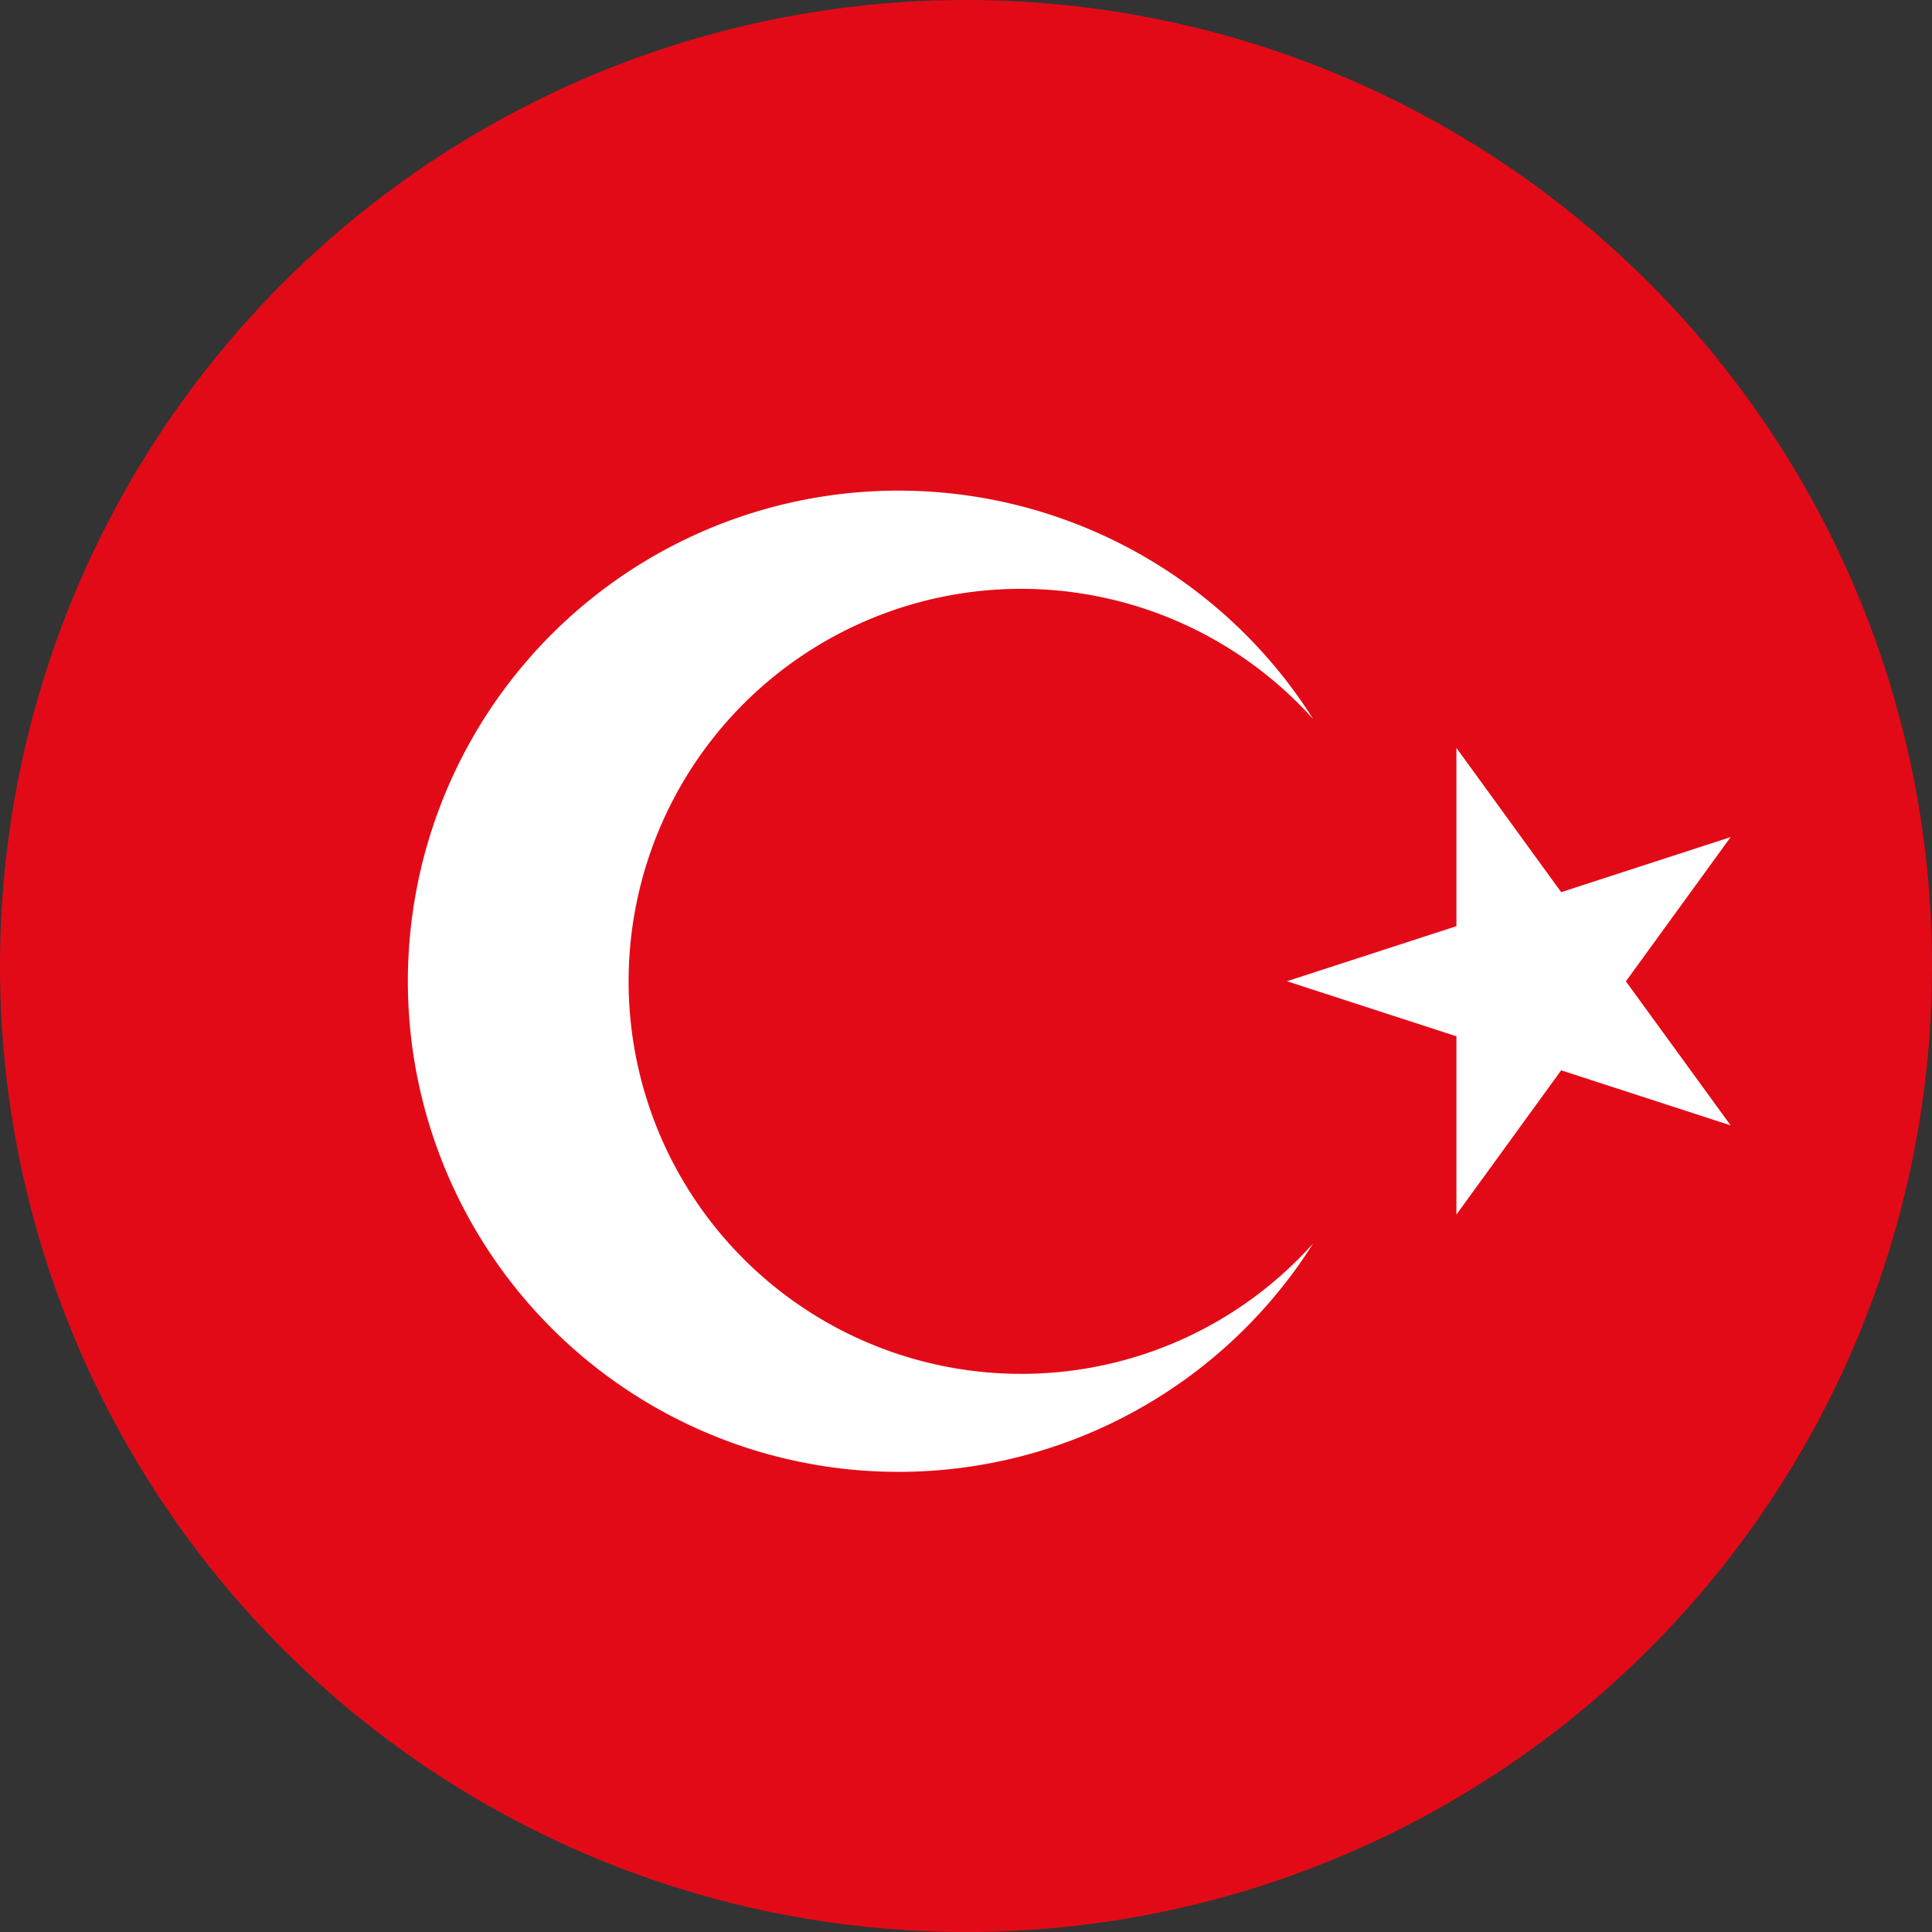 <svg xmlns="http://www.w3.org/2000/svg" xmlns:xlink="http://www.w3.org/1999/xlink" width="18" height="18" viewBox="0 0 18 18">
  <rect x="0" y="0" width="18" height="18" fill="#333333" stroke="none"/>
  <defs>
    <clipPath id="clip-path">
      <circle id="Ellipse_1236" data-name="Ellipse 1236" cx="9" cy="9" r="9" transform="translate(165 302)" fill="#fff" stroke="#707070" stroke-width="1"/>
    </clipPath>
  </defs>
  <g id="Mask_Group_20196" data-name="Mask Group 20196" transform="translate(-165 -302)" clip-path="url(#clip-path)">
    <g id="Group_21673" data-name="Group 21673" transform="translate(163.286 302)">
      <g id="Group_21672" data-name="Group 21672" transform="translate(0 0)">
        <rect id="Rectangle_22931" data-name="Rectangle 22931" width="27.429" height="18" transform="translate(0)" fill="#e30a17"/>
        <path id="Path_30392" data-name="Path 30392" d="M230.714,208.229a3.657,3.657,0,1,1,2.722-6.1,4.571,4.571,0,1,0,0,4.884A3.648,3.648,0,0,1,230.714,208.229Z" transform="translate(-219.487 -195.429)" fill="#fff"/>
        <path id="Path_30393" data-name="Path 30393" d="M586.493,307.068l.976-1.344-1.579.513-.976-1.344v1.661l-1.579.513,1.579.513v1.661l.976-1.344,1.579.513Z" transform="translate(-569.631 -297.925)" fill="#fff"/>
      </g>
    </g>
  </g>
</svg>
